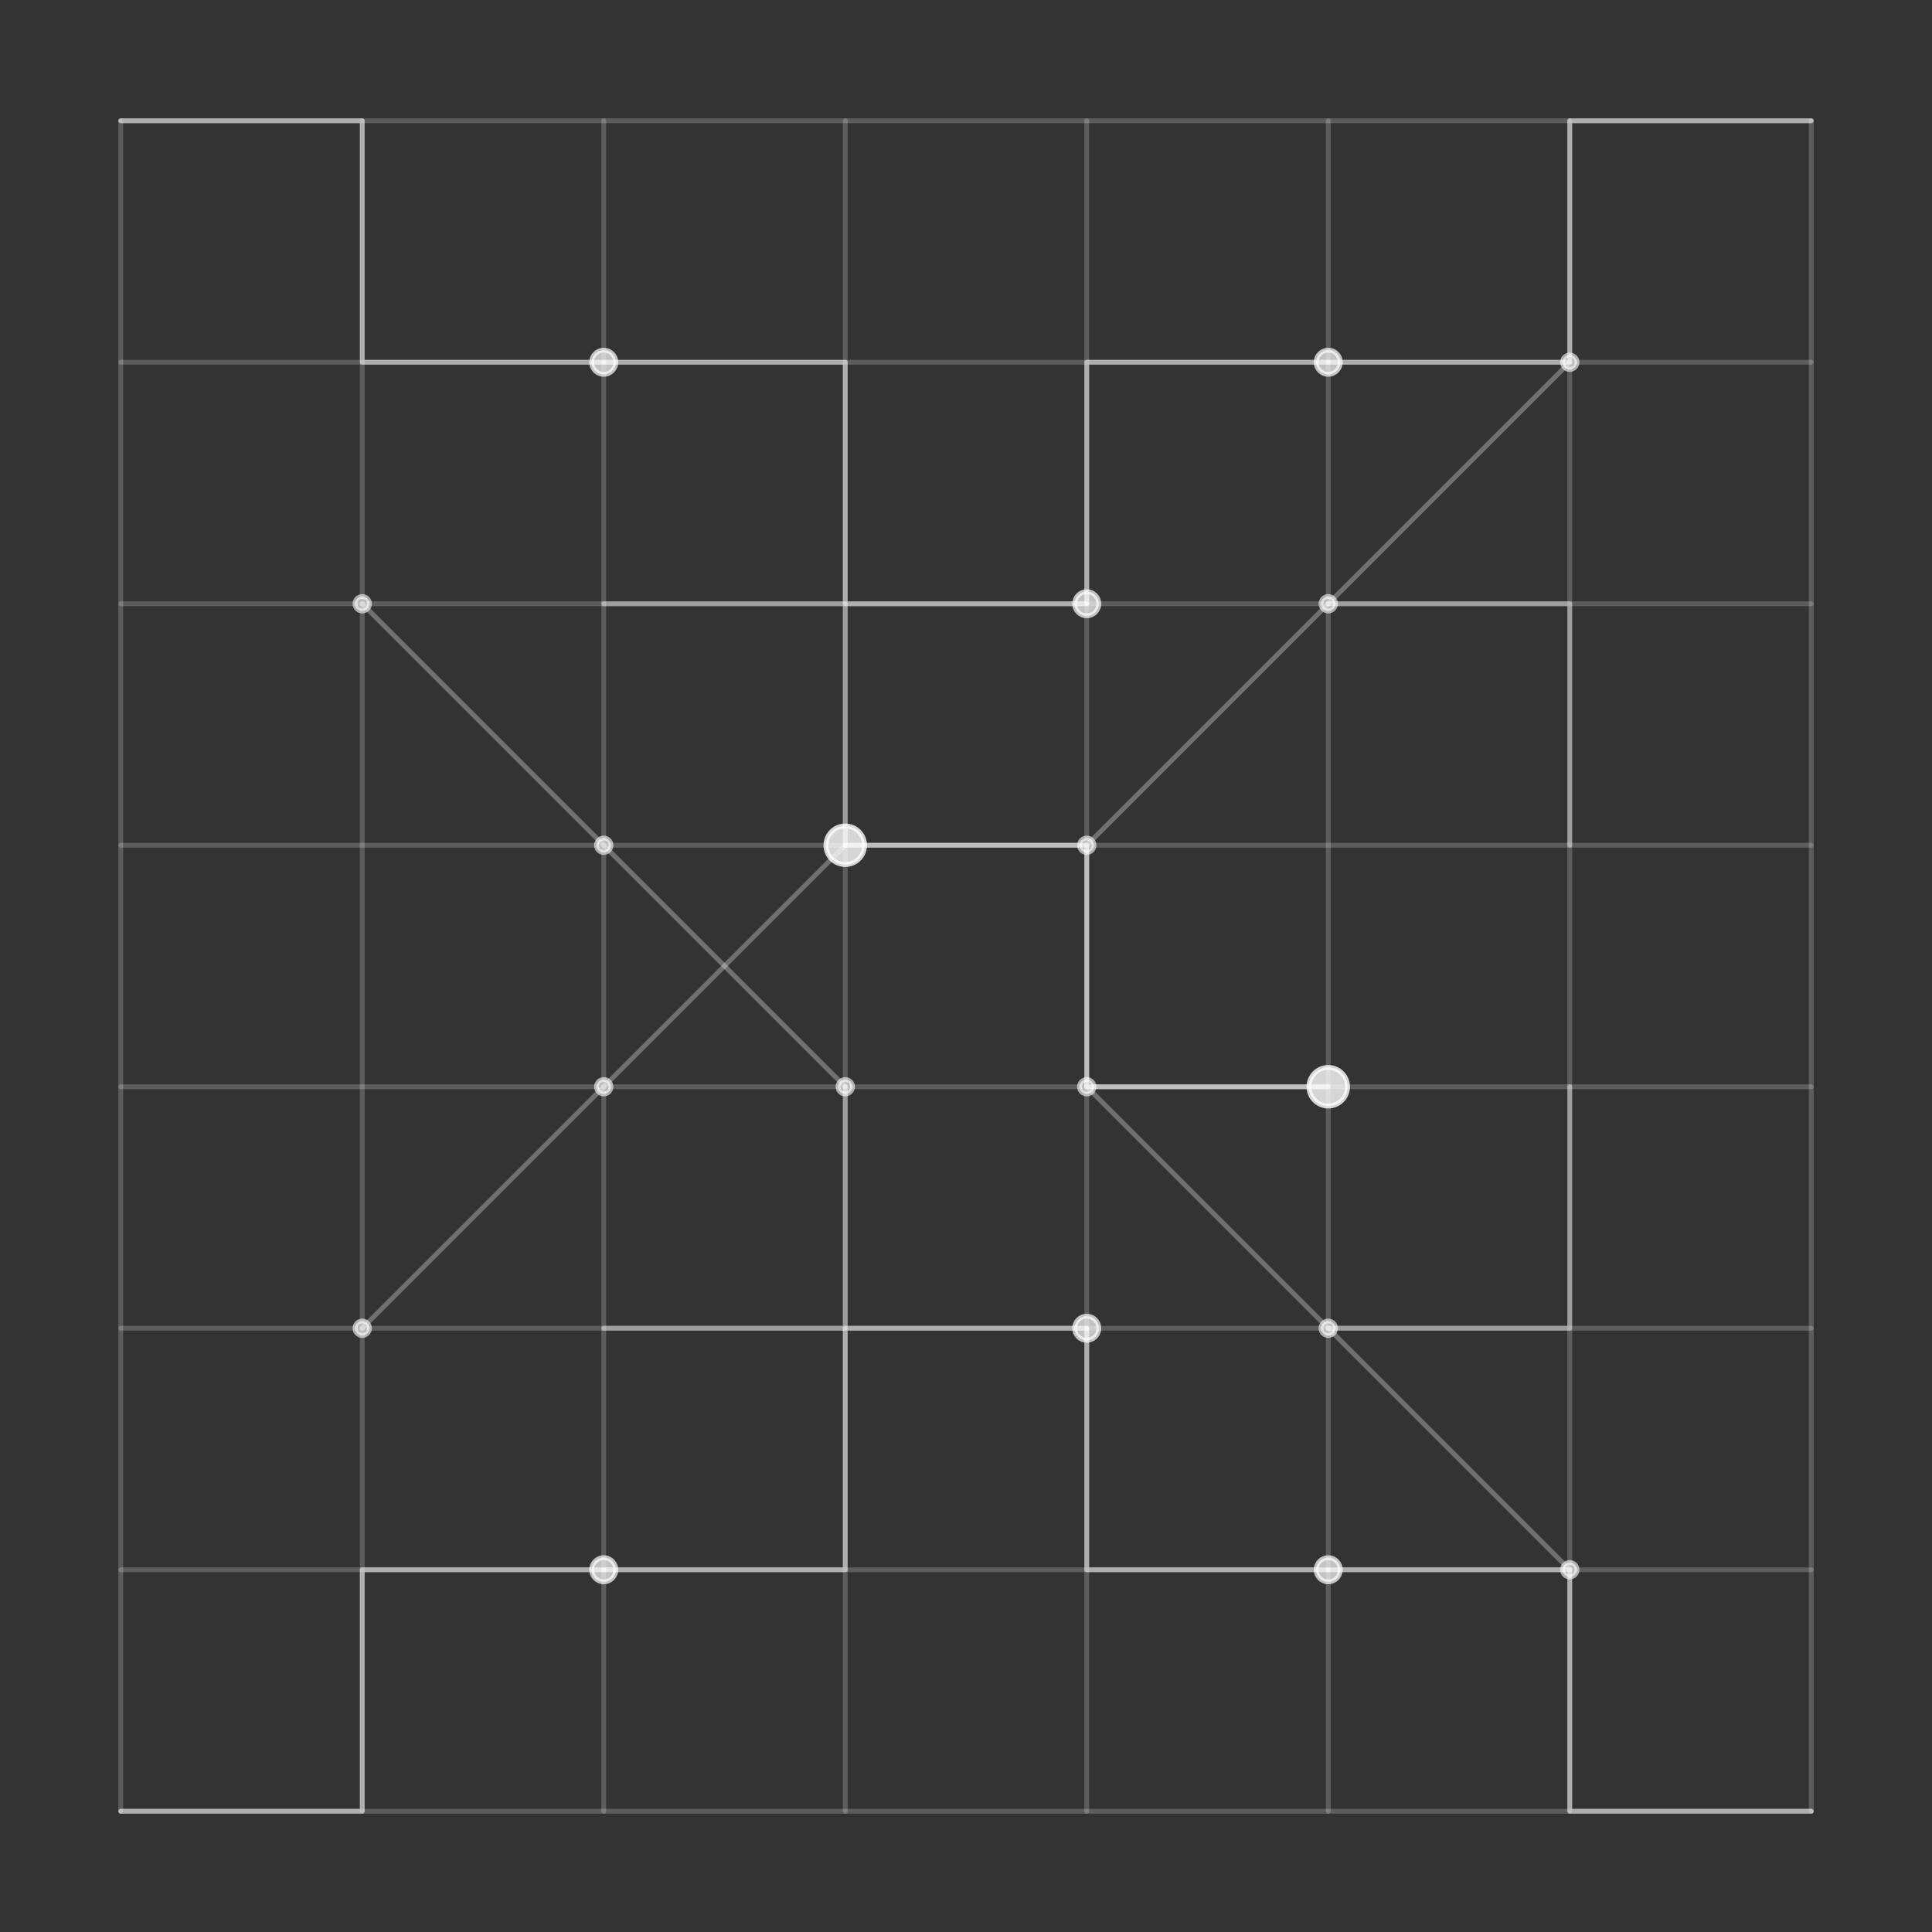 <?xml version="1.0" encoding="UTF-8"?>
<svg width="800px" height="800px" viewBox="0 0 800 800" version="1.1" xmlns="http://www.w3.org/2000/svg" xmlns:xlink="http://www.w3.org/1999/xlink">
    <rect x="0" y="0" width="800" height="800" fill="#333333" stroke="none"/>
    <title>Circuit Pattern</title>
    <g stroke="none" stroke-width="1" fill="none" fill-rule="evenodd" stroke-linecap="round" stroke-linejoin="round">
        <g transform="translate(50, 50)" stroke="#FFFFFF" stroke-width="2">
            <!-- Main Grid Lines -->
            <line x1="0" y1="0" x2="700" y2="0" opacity="0.2"></line>
            <line x1="0" y1="100" x2="700" y2="100" opacity="0.2"></line>
            <line x1="0" y1="200" x2="700" y2="200" opacity="0.2"></line>
            <line x1="0" y1="300" x2="700" y2="300" opacity="0.2"></line>
            <line x1="0" y1="400" x2="700" y2="400" opacity="0.2"></line>
            <line x1="0" y1="500" x2="700" y2="500" opacity="0.2"></line>
            <line x1="0" y1="600" x2="700" y2="600" opacity="0.2"></line>
            <line x1="0" y1="700" x2="700" y2="700" opacity="0.2"></line>
            
            <line x1="0" y1="0" x2="0" y2="700" opacity="0.2"></line>
            <line x1="100" y1="0" x2="100" y2="700" opacity="0.2"></line>
            <line x1="200" y1="0" x2="200" y2="700" opacity="0.2"></line>
            <line x1="300" y1="0" x2="300" y2="700" opacity="0.2"></line>
            <line x1="400" y1="0" x2="400" y2="700" opacity="0.2"></line>
            <line x1="500" y1="0" x2="500" y2="700" opacity="0.2"></line>
            <line x1="600" y1="0" x2="600" y2="700" opacity="0.2"></line>
            <line x1="700" y1="0" x2="700" y2="700" opacity="0.2"></line>
            
            <!-- Circuit Elements -->
            <!-- Top Left Section -->
            <path d="M0,0 L100,0 L100,100 L200,100" opacity="0.5"></path>
            <circle cx="200" cy="100" r="5" opacity="0.7" fill="#FFFFFF"></circle>
            <path d="M200,100 L300,100 L300,200 L400,200" opacity="0.5"></path>
            <circle cx="400" cy="200" r="5" opacity="0.7" fill="#FFFFFF"></circle>
            
            <!-- Top Right Section -->
            <path d="M700,0 L600,0 L600,100 L500,100" opacity="0.5"></path>
            <circle cx="500" cy="100" r="5" opacity="0.7" fill="#FFFFFF"></circle>
            <path d="M500,100 L400,100 L400,200" opacity="0.5"></path>
            
            <!-- Bottom Left Section -->
            <path d="M0,700 L100,700 L100,600 L200,600" opacity="0.5"></path>
            <circle cx="200" cy="600" r="5" opacity="0.7" fill="#FFFFFF"></circle>
            <path d="M200,600 L300,600 L300,500 L400,500" opacity="0.5"></path>
            <circle cx="400" cy="500" r="5" opacity="0.7" fill="#FFFFFF"></circle>
            
            <!-- Bottom Right Section -->
            <path d="M700,700 L600,700 L600,600 L500,600" opacity="0.5"></path>
            <circle cx="500" cy="600" r="5" opacity="0.7" fill="#FFFFFF"></circle>
            <path d="M500,600 L400,600 L400,500" opacity="0.5"></path>
            
            <!-- Center Elements -->
            <path d="M300,300 L400,300 L400,400 L500,400" opacity="0.6"></path>
            <circle cx="300" cy="300" r="8" opacity="0.8" fill="#FFFFFF"></circle>
            <circle cx="500" cy="400" r="8" opacity="0.8" fill="#FFFFFF"></circle>
            
            <!-- Additional Connections -->
            <path d="M200,200 L300,200 L300,300" opacity="0.4"></path>
            <path d="M500,200 L600,200 L600,300" opacity="0.4"></path>
            <path d="M200,500 L300,500 L300,400" opacity="0.4"></path>
            <path d="M500,500 L600,500 L600,400" opacity="0.4"></path>
            
            <!-- Diagonal Elements -->
            <path d="M100,200 L200,300 L300,400" opacity="0.3"></path>
            <path d="M400,300 L500,200 L600,100" opacity="0.3"></path>
            <path d="M100,500 L200,400 L300,300" opacity="0.3"></path>
            <path d="M400,400 L500,500 L600,600" opacity="0.3"></path>
            
            <!-- Small Nodes -->
            <circle cx="100" cy="200" r="3" opacity="0.6" fill="#FFFFFF"></circle>
            <circle cx="200" cy="300" r="3" opacity="0.6" fill="#FFFFFF"></circle>
            <circle cx="300" cy="400" r="3" opacity="0.6" fill="#FFFFFF"></circle>
            <circle cx="400" cy="300" r="3" opacity="0.6" fill="#FFFFFF"></circle>
            <circle cx="500" cy="200" r="3" opacity="0.6" fill="#FFFFFF"></circle>
            <circle cx="600" cy="100" r="3" opacity="0.6" fill="#FFFFFF"></circle>
            <circle cx="100" cy="500" r="3" opacity="0.6" fill="#FFFFFF"></circle>
            <circle cx="200" cy="400" r="3" opacity="0.6" fill="#FFFFFF"></circle>
            <circle cx="400" cy="400" r="3" opacity="0.6" fill="#FFFFFF"></circle>
            <circle cx="500" cy="500" r="3" opacity="0.6" fill="#FFFFFF"></circle>
            <circle cx="600" cy="600" r="3" opacity="0.6" fill="#FFFFFF"></circle>
        </g>
    </g>
</svg>
